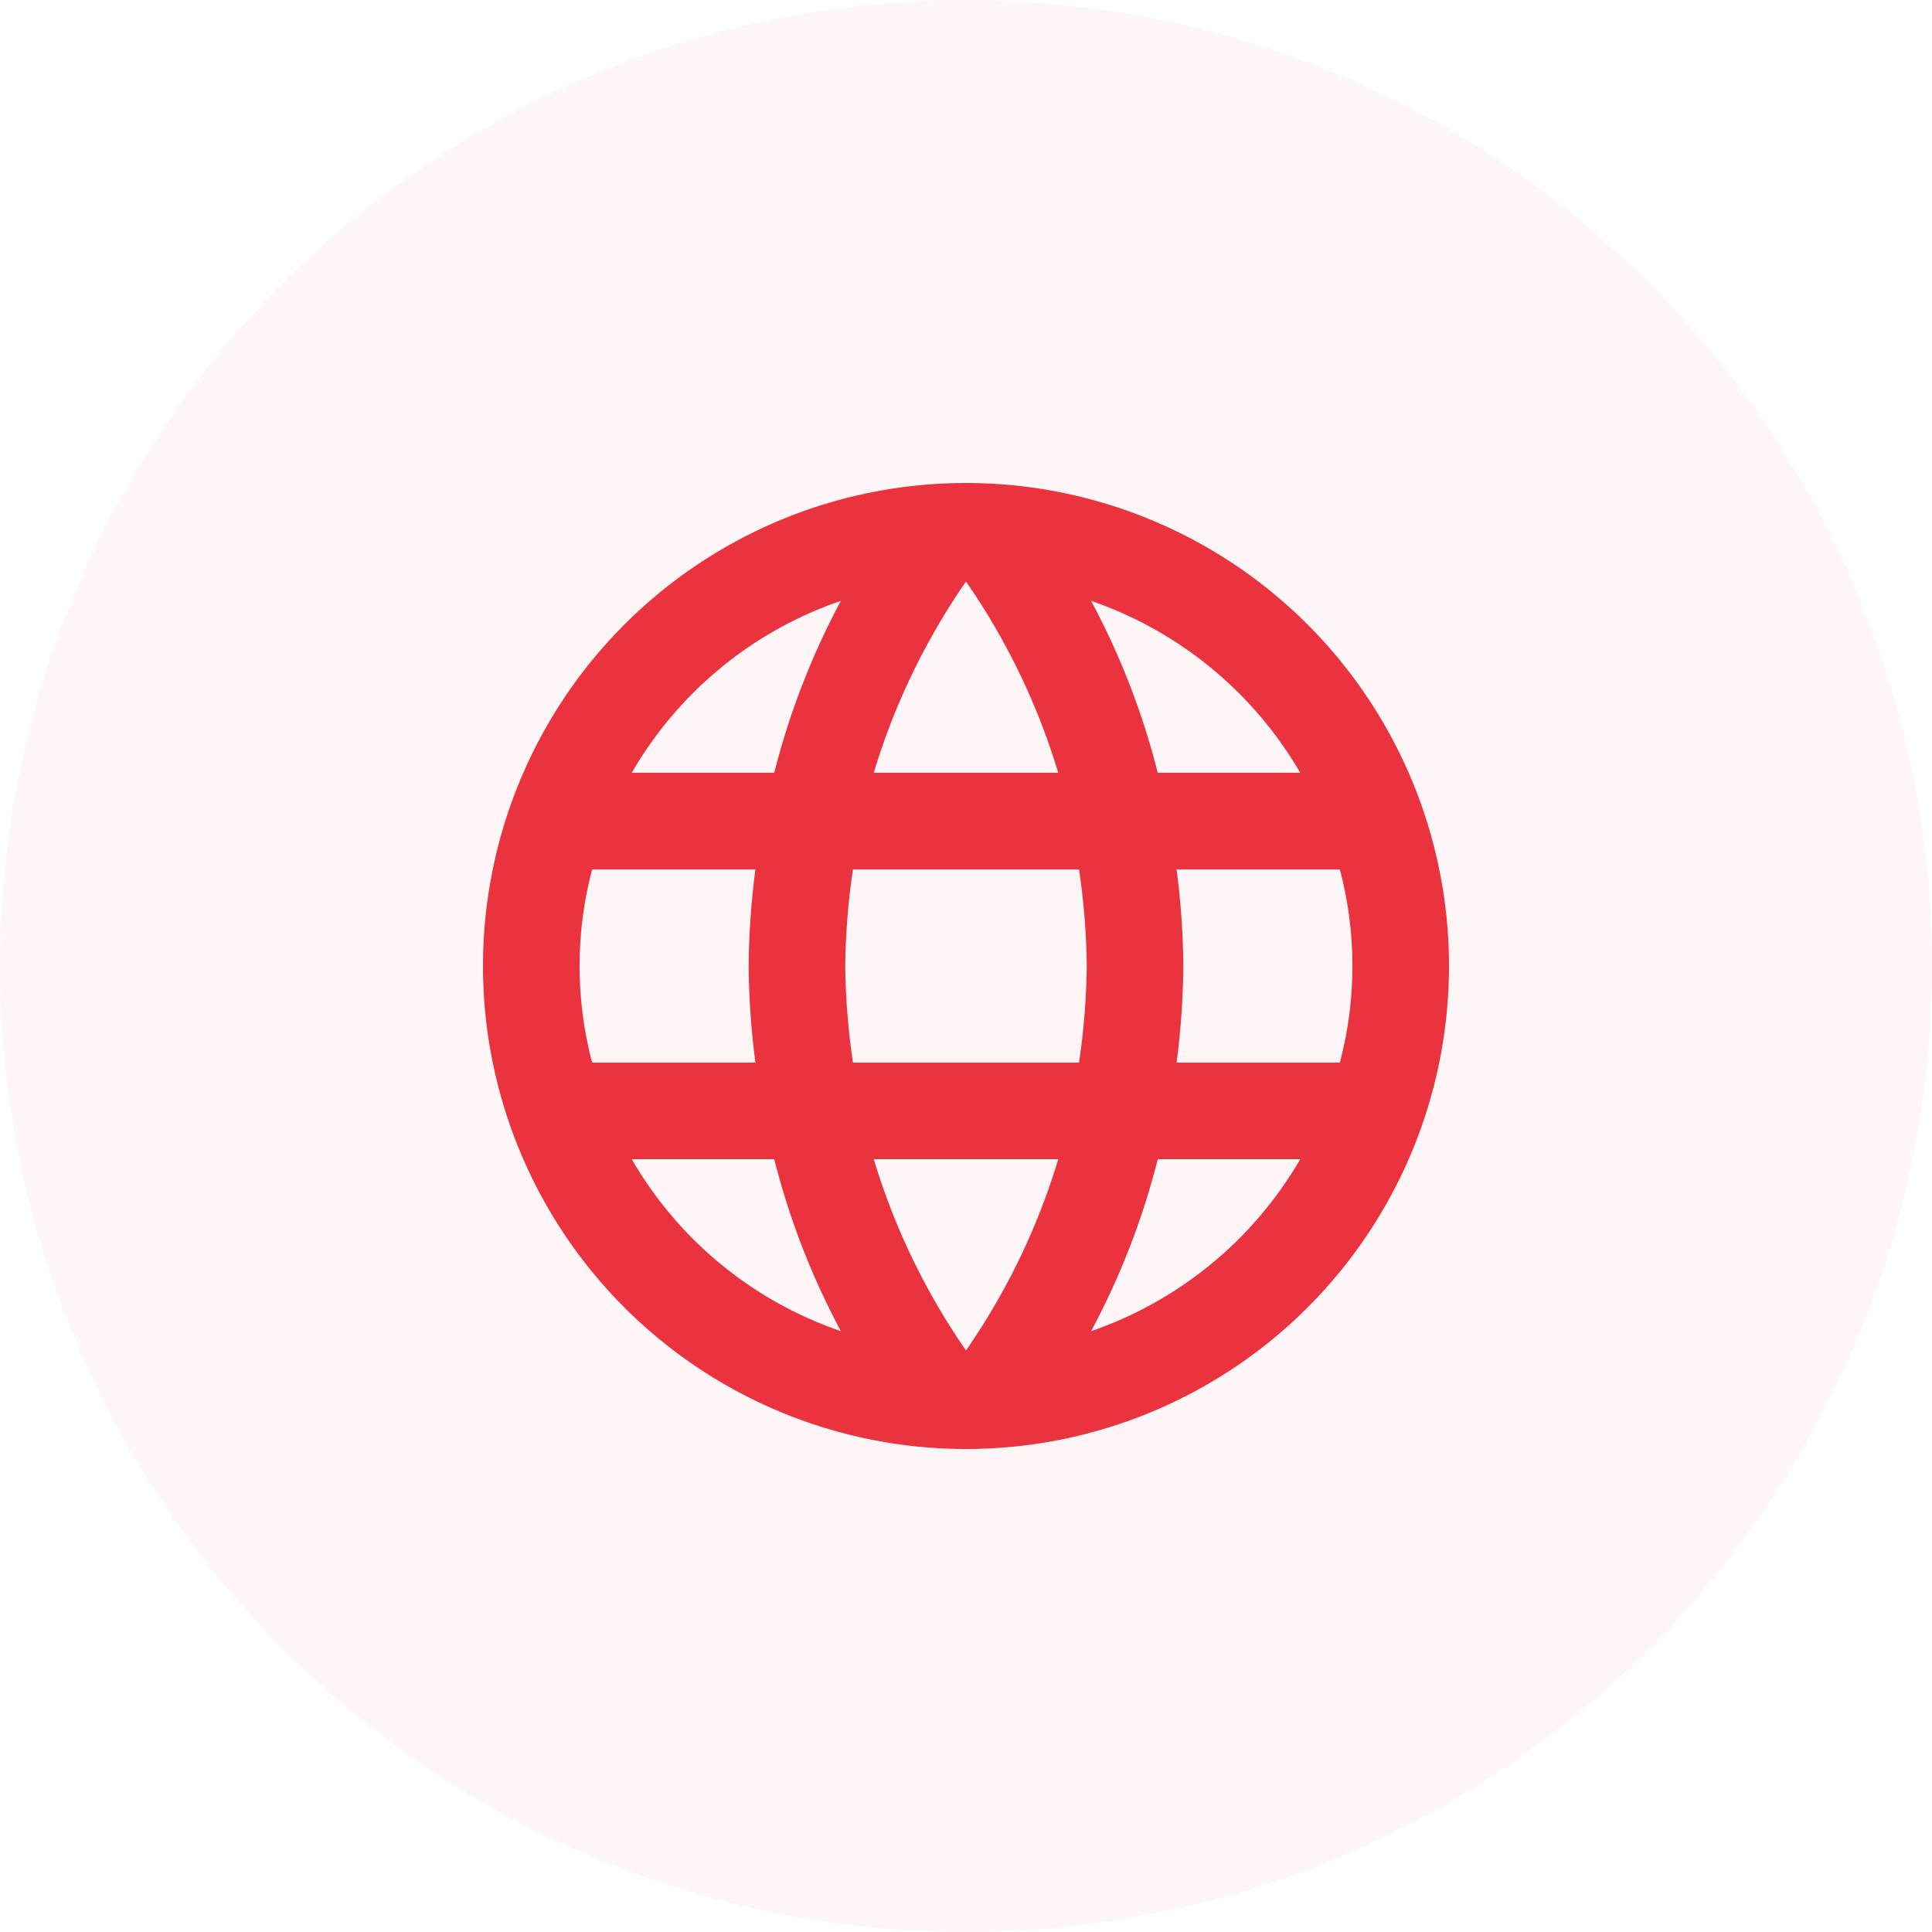 <svg xmlns="http://www.w3.org/2000/svg" width="40" height="40" viewBox="0 0 40 40">
  <circle id="Elipse_314" data-name="Elipse 314" cx="20" cy="20" r="20" fill="#eb3340" opacity="0.05"/>
  <g id="IconWebsite" transform="translate(8 8)">
    <path id="Caminho_94" data-name="Caminho 94" d="M0,0H24V24H0Z" fill="none"/>
    <path id="Caminho_95" data-name="Caminho 95" d="M11.99,2A10,10,0,1,0,22,12,10,10,0,0,0,11.99,2Zm6.93,6H15.97a15.649,15.649,0,0,0-1.38-3.56A8.03,8.03,0,0,1,18.92,8ZM12,4.04A14.087,14.087,0,0,1,13.91,8H10.09A14.087,14.087,0,0,1,12,4.04ZM4.26,14a7.822,7.822,0,0,1,0-4H7.64a16.515,16.515,0,0,0-.14,2,16.515,16.515,0,0,0,.14,2Zm.82,2H8.03a15.649,15.649,0,0,0,1.38,3.56A7.987,7.987,0,0,1,5.08,16ZM8.03,8H5.08A7.987,7.987,0,0,1,9.41,4.44,15.649,15.649,0,0,0,8.03,8ZM12,19.96A14.087,14.087,0,0,1,10.09,16h3.82A14.087,14.087,0,0,1,12,19.96ZM14.34,14H9.66a14.713,14.713,0,0,1-.16-2,14.585,14.585,0,0,1,.16-2h4.68a14.585,14.585,0,0,1,.16,2A14.713,14.713,0,0,1,14.34,14Zm.25,5.56A15.649,15.649,0,0,0,15.97,16h2.95A8.03,8.03,0,0,1,14.59,19.56ZM16.36,14a16.515,16.515,0,0,0,.14-2,16.515,16.515,0,0,0-.14-2h3.38a7.822,7.822,0,0,1,0,4Z" fill="#eb3340"/>
  </g>
</svg>
